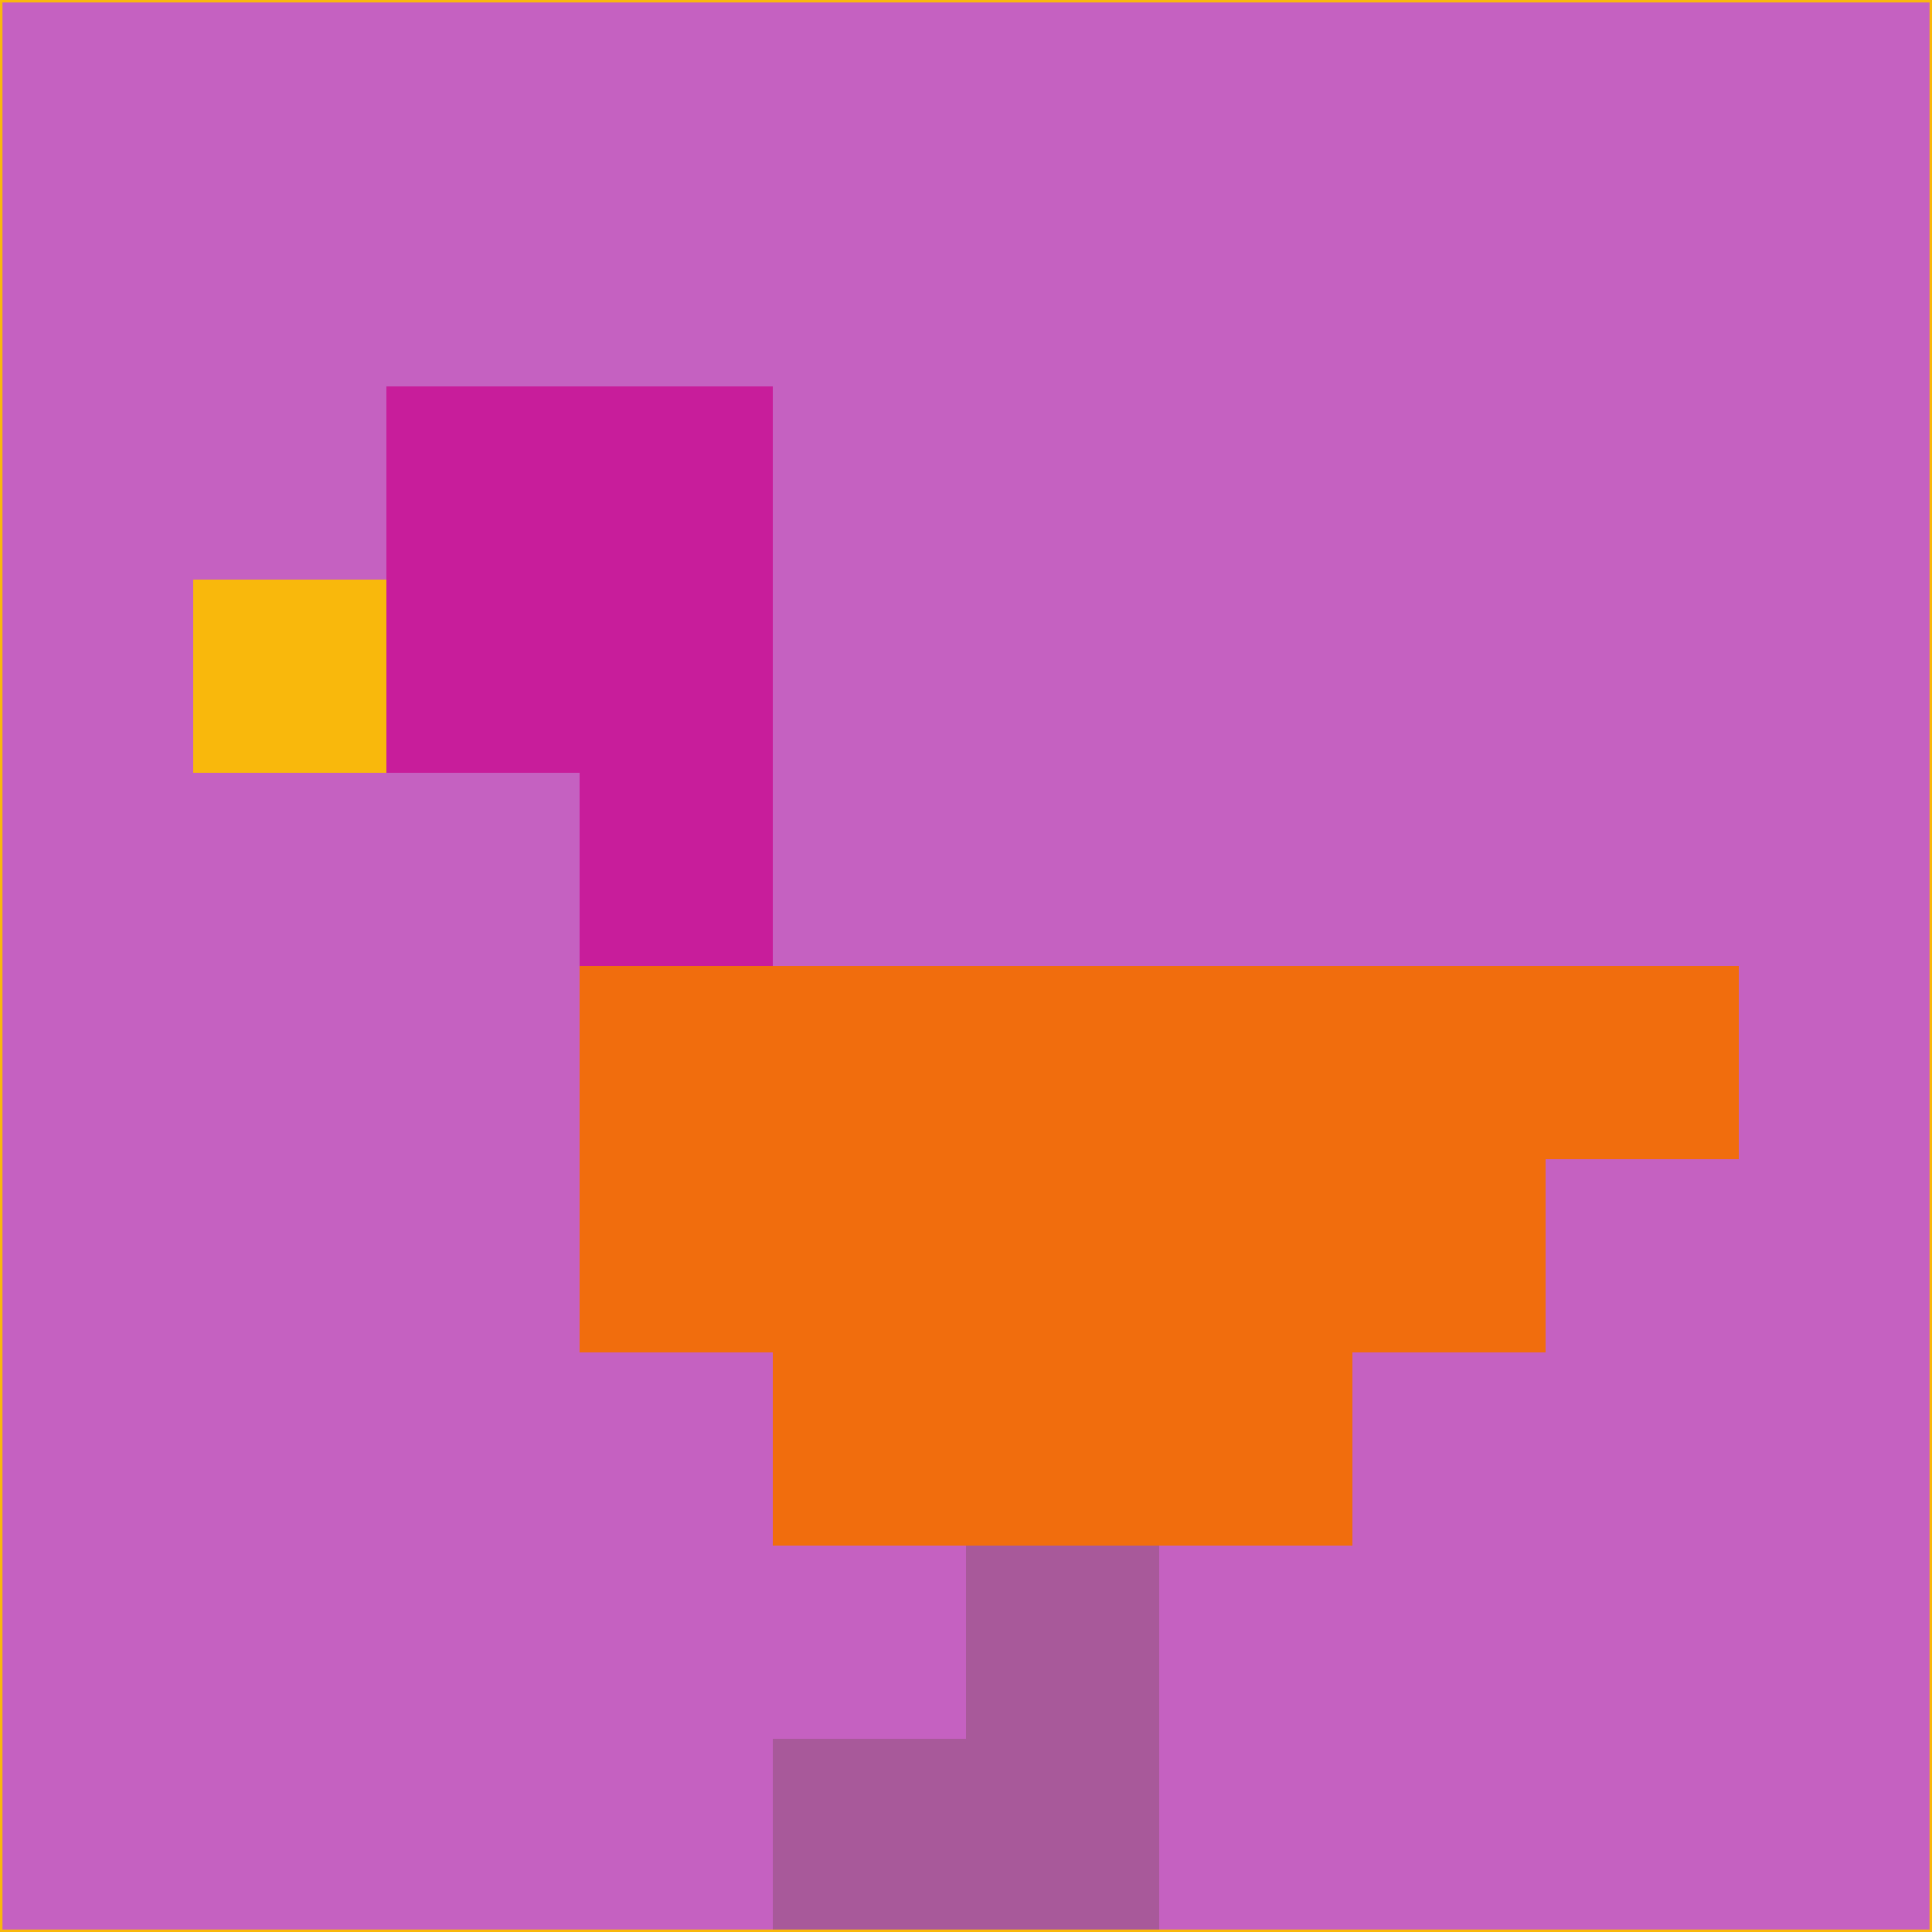 <svg xmlns="http://www.w3.org/2000/svg" version="1.1" width="785" height="785">
  <title>'goose-pfp-694263' by Dmitri Cherniak (Cyberpunk Edition)</title>
  <desc>
    seed=904782
    backgroundColor=#c561c1
    padding=20
    innerPadding=0
    timeout=500
    dimension=1
    border=false
    Save=function(){return n.handleSave()}
    frame=12

    Rendered at 2024-09-15T22:37:01.063Z
    Generated in 1ms
    Modified for Cyberpunk theme with new color scheme
  </desc>
  <defs/>
  <rect width="100%" height="100%" fill="#c561c1"/>
  <g>
    <g id="0-0">
      <rect x="0" y="0" height="785" width="785" fill="#c561c1"/>
      <g>
        <!-- Neon blue -->
        <rect id="0-0-2-2-2-2" x="157" y="157" width="157" height="157" fill="#c81d9b"/>
        <rect id="0-0-3-2-1-4" x="235.5" y="157" width="78.5" height="314" fill="#c81d9b"/>
        <!-- Electric purple -->
        <rect id="0-0-4-5-5-1" x="314" y="392.5" width="392.5" height="78.5" fill="#f16d0d"/>
        <rect id="0-0-3-5-5-2" x="235.5" y="392.5" width="392.5" height="157" fill="#f16d0d"/>
        <rect id="0-0-4-5-3-3" x="314" y="392.5" width="235.5" height="235.5" fill="#f16d0d"/>
        <!-- Neon pink -->
        <rect id="0-0-1-3-1-1" x="78.5" y="235.5" width="78.5" height="78.5" fill="#f9b80c"/>
        <!-- Cyber yellow -->
        <rect id="0-0-5-8-1-2" x="392.5" y="628" width="78.5" height="157" fill="#a8599a"/>
        <rect id="0-0-4-9-2-1" x="314" y="706.5" width="157" height="78.5" fill="#a8599a"/>
      </g>
      <rect x="0" y="0" stroke="#f9b80c" stroke-width="2" height="785" width="785" fill="none"/>
    </g>
  </g>
  <script xmlns=""/>
</svg>